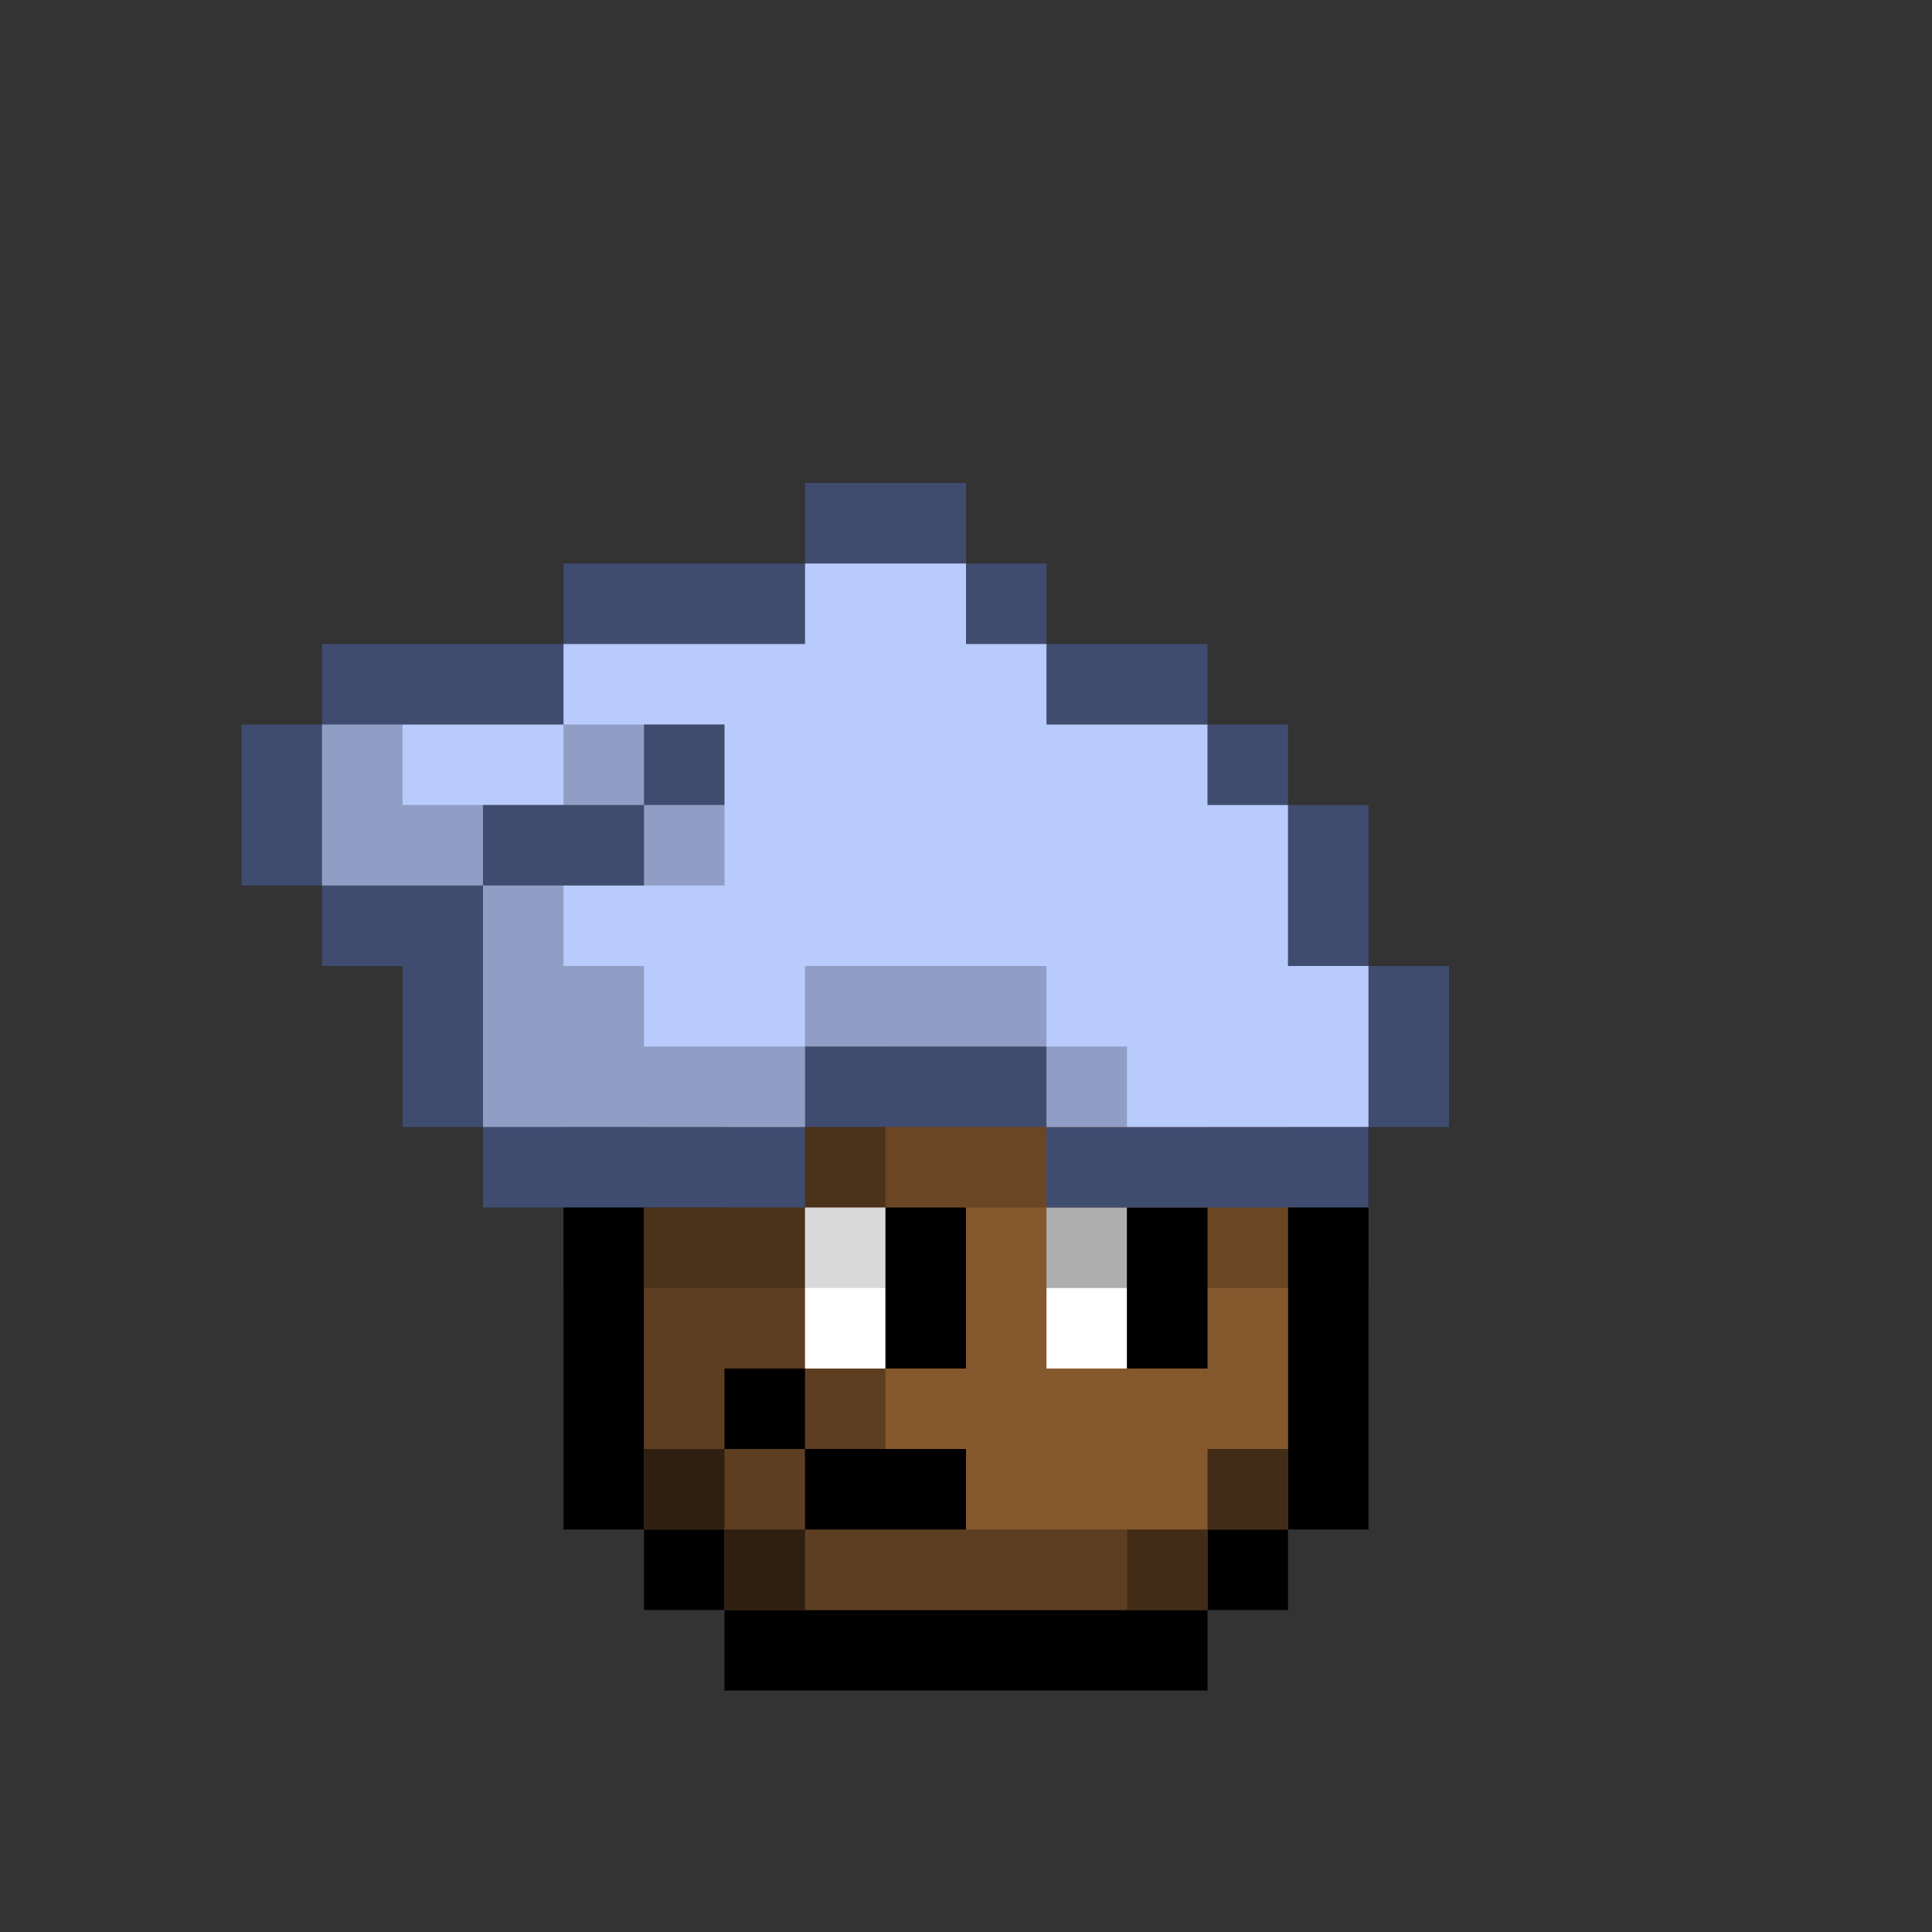 <svg width="24" height="24" viewBox="0 0 24 24" fill="none" xmlns="http://www.w3.org/2000/svg">
<rect x="0" y="0" width="24" height="24" fill="#333333" stroke="none"/>
<g id="night-cap">
<g id="inside-rare">
<path id="fill-meat" fill-rule="evenodd" clip-rule="evenodd" d="M13 13H11V14H10V15H11V16H13V15H14V14H13V13Z" fill="#DB00FF"/>
<path id="static-shine" fill-rule="evenodd" clip-rule="evenodd" d="M13 13H12H11V14H12H13V13ZM13 14V15H14V14H13Z" fill="white" fill-opacity="0.59"/>
<path id="static-shadow" fill-rule="evenodd" clip-rule="evenodd" d="M11 14H10V15H11V16H13V15H11V14Z" fill="black" fill-opacity="0.17"/>
</g>
<g id="body-a1">
<path id="Union" fill-rule="evenodd" clip-rule="evenodd" d="M10 10H14V11H15V12H16V14H17V19H16V20H15V21H9V20H8V19H7V14H8V12H9V11H10V10ZM10 11V12H9V14H8V19H9V20H15V19H16V14H15V12H14V11H10Z" fill="black"/>
<path id="fill-color" fill-rule="evenodd" clip-rule="evenodd" d="M14 11H10V12H9V14H8V19H9V20H10H14H15V19H16V14H15V12H14V11Z" fill="#85582E"/>
<path id="static-shadow_2" fill-rule="evenodd" clip-rule="evenodd" d="M11 11H10V12H11V11ZM10 12H9V13H10V12ZM8 14H9V15H8V14ZM9 18H8V19H9V18ZM9 19V20H10V19H9ZM15 19H14V20H15V19ZM15 19H16V18H15V19Z" fill="black" fill-opacity="0.5"/>
<path id="static-shadow-big" fill-rule="evenodd" clip-rule="evenodd" d="M11 11H13V12H12V13H11V15H10V17H11V18H12V19H14V20H12H9V19H8V15V14H9V13H10V12H11V11Z" fill="black" fill-opacity="0.29"/>
</g>
<g id="mouth-snug">
<path id="static-mouth" fill-rule="evenodd" clip-rule="evenodd" d="M9 17H10V18H12V19H10V18H9V17Z" fill="black"/>
</g>
<g id="eyes-a9">
<path id="static-sclera" fill-rule="evenodd" clip-rule="evenodd" d="M13 15H14V17H13V15ZM10 15H11V17H10V15Z" fill="white"/>
<path id="static-pupils" fill-rule="evenodd" clip-rule="evenodd" d="M14 15H15V17H14V15ZM11 15H12V17H11V15Z" fill="black"/>
<path id="static-lids" fill-rule="evenodd" clip-rule="evenodd" d="M13 15H15V16H13V15ZM10 15H12V16H10V15Z" fill="black" fill-opacity="0.15"/>
</g>
<g id="hat-night_cap">
<path id="Union_2" fill-rule="evenodd" clip-rule="evenodd" d="M10 6H12V7H10V6ZM7 8V7H10V8H7ZM4 9V8H7V9H4ZM4 11H3V9H4V11ZM6 11H5H4V12H5V13V14H6V15H7H10V14H13V15H17V14H18V12H17V10H16V9H15V8H13V7H12V8H13V9H15V10H16V12H17V14H13V13H10V14H7H6V13V12V11ZM8 10V11H7H6V10H7H8ZM8 10V9H9V10H8Z" fill="#3F4C70"/>
<path id="Union_3" fill-rule="evenodd" clip-rule="evenodd" d="M10 14H13V15H10V14ZM10 15V16H7V15H10ZM13 15V16H17V15H13Z" fill="black" fill-opacity="0.2"/>
<path id="Union_4" fill-rule="evenodd" clip-rule="evenodd" d="M12 7H10V8H7V9H4V10V11H6V12V13V14H10V13H13V14H17V13V12H16V11V10H15V9H13V8H12V7ZM6 10V11H8V10H9V9H8V10H6Z" fill="#B9CAFC"/>
<path id="Union_5" fill-rule="evenodd" clip-rule="evenodd" d="M8 9H7V10H8V11H9V10H8V9ZM6 10H5V9H4V10V11H6V12V13V14H7H8H10V13H13V14H14V13H13V12H10V13H8V12H7V11H6V10Z" fill="black" fill-opacity="0.22"/>
</g>
</g>
</svg>
